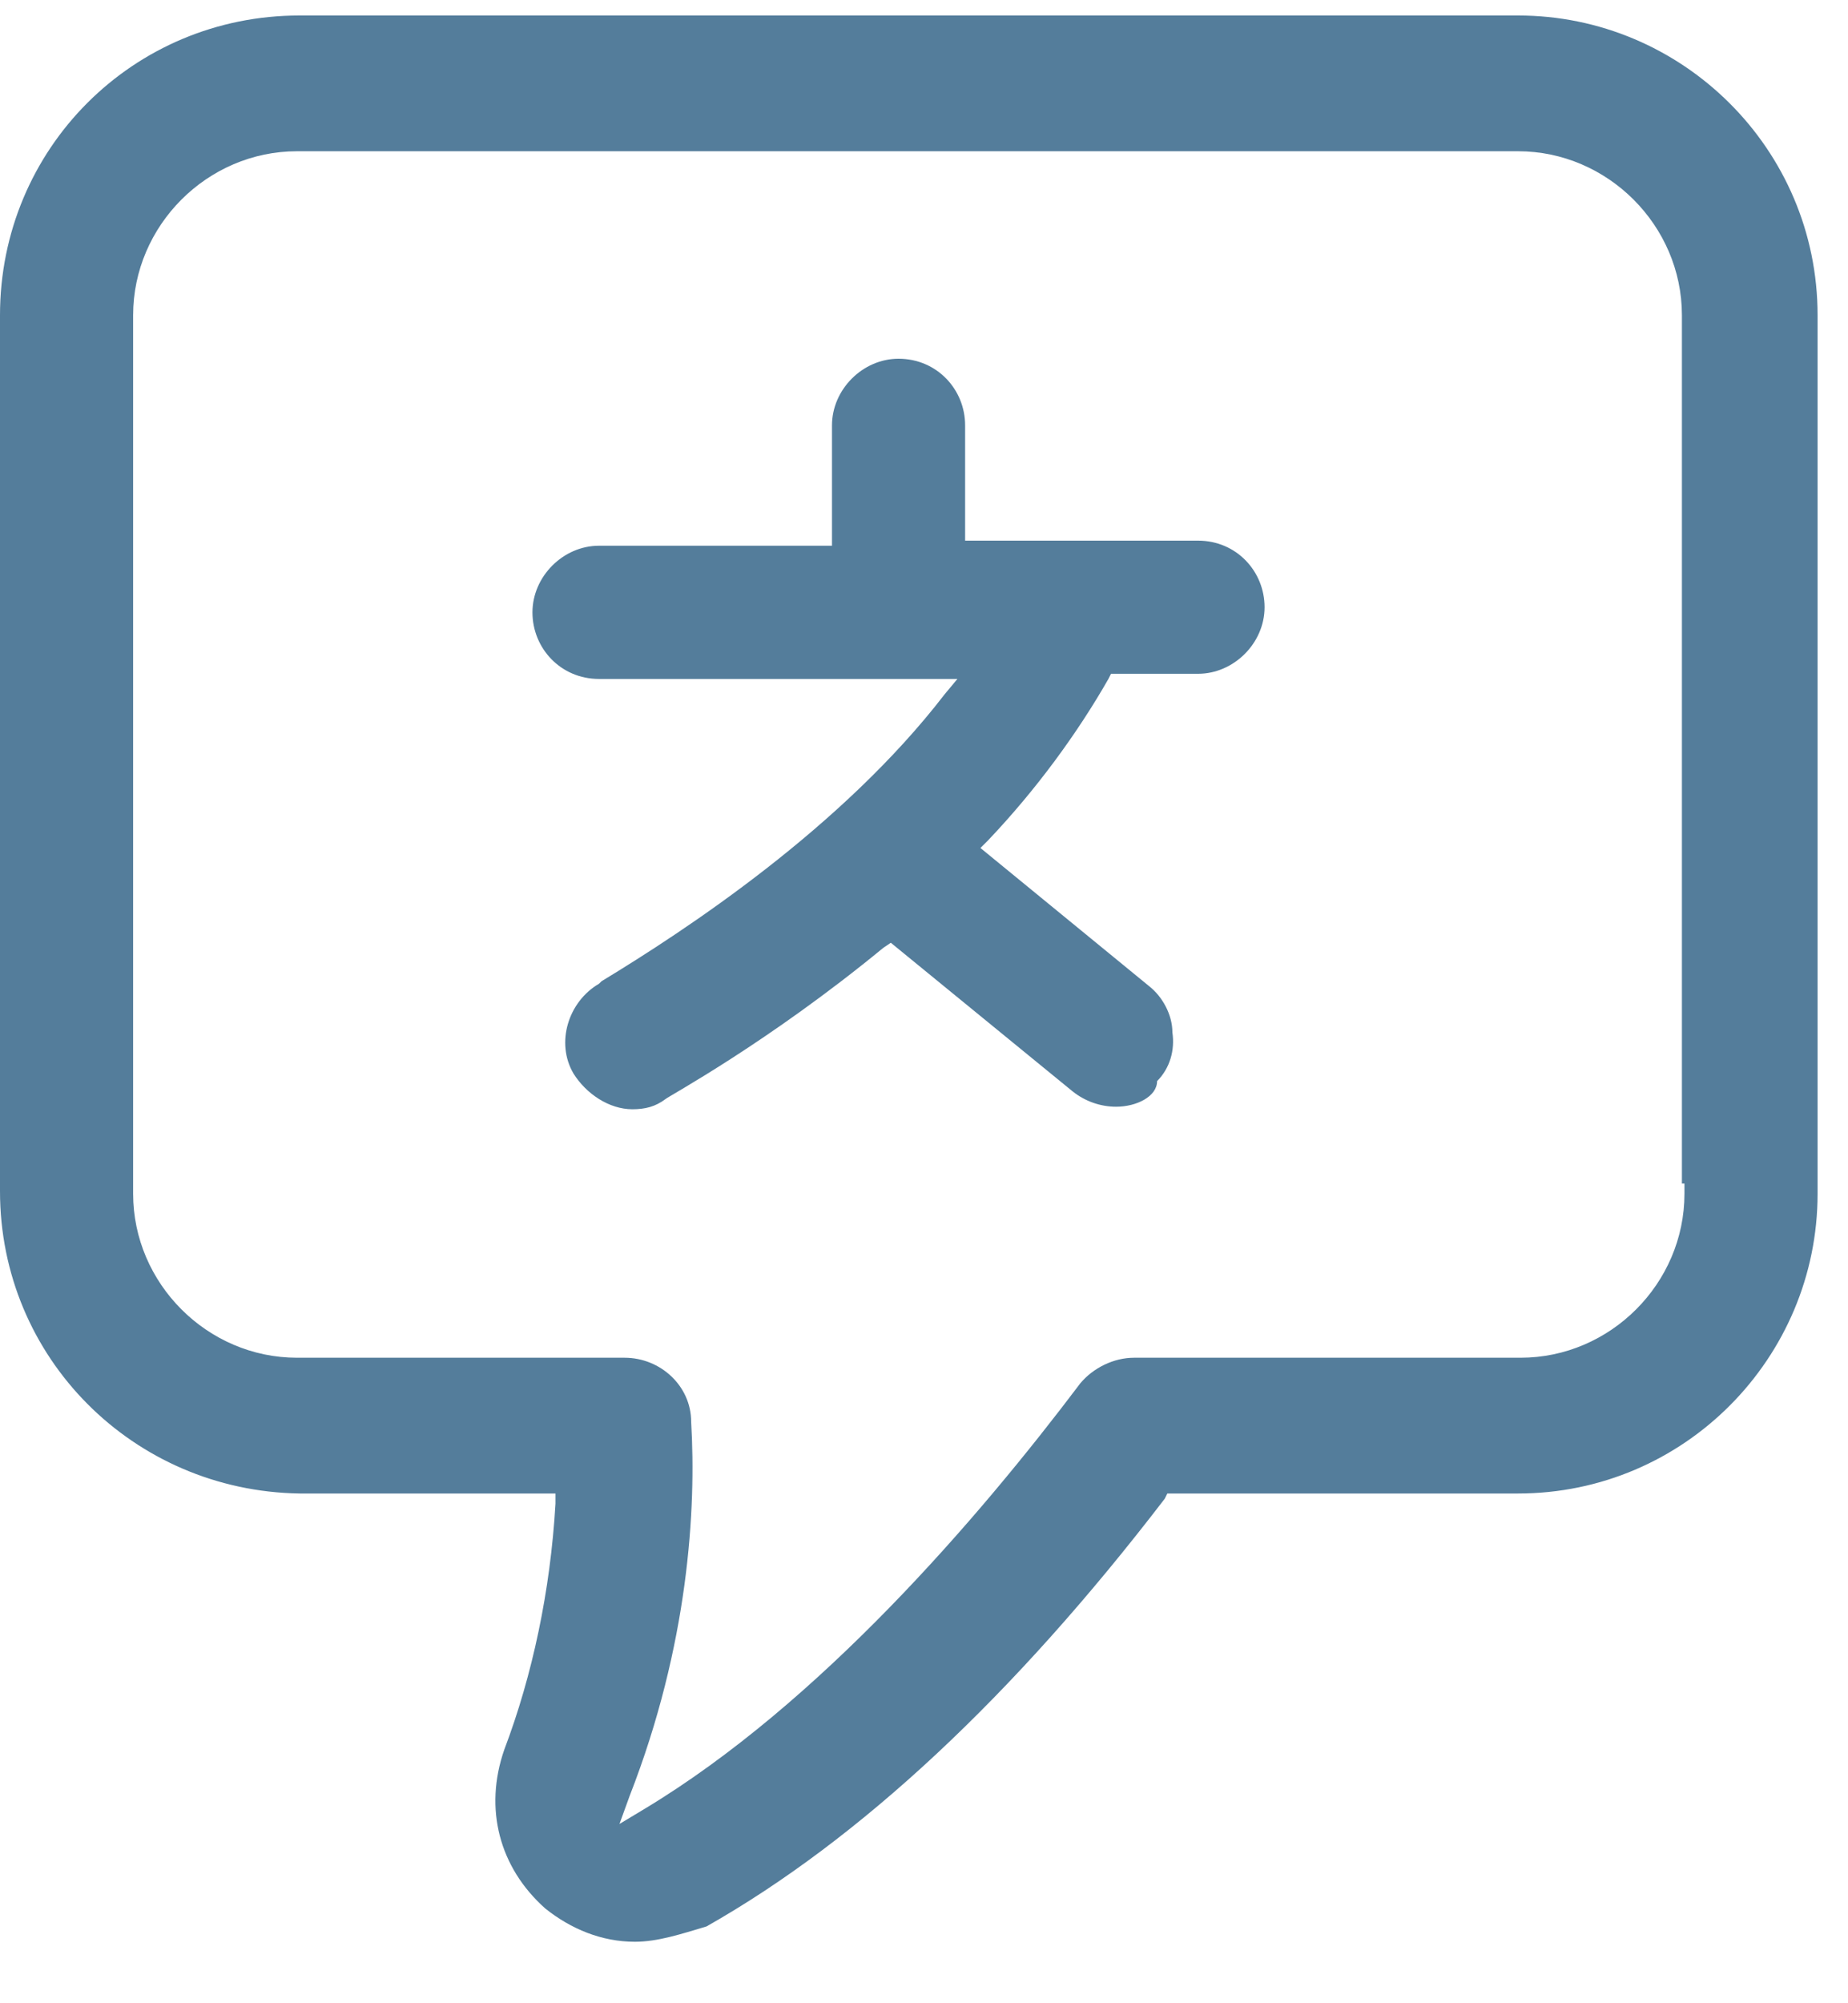 <svg width="24" height="26" viewBox="0 0 24 26" fill="none" xmlns="http://www.w3.org/2000/svg">
<path d="M8.245 25.202C7.813 25.202 7.414 25.036 7.081 24.77C6.483 24.238 6.283 23.473 6.549 22.709C6.915 21.744 7.148 20.647 7.214 19.517V19.384H3.89C1.729 19.351 0 17.622 0 15.461V4.091C0 1.93 1.729 0.201 3.89 0.201H19.715C21.843 0.201 23.605 1.93 23.605 4.091V15.494C23.605 17.622 21.876 19.384 19.715 19.384H15.16L15.127 19.451C13.165 22.01 11.171 23.872 9.176 25.003C8.843 25.102 8.544 25.202 8.245 25.202ZM3.857 1.963C2.693 1.963 1.729 2.927 1.729 4.091V15.494C1.729 16.658 2.693 17.622 3.857 17.622H8.112C8.577 17.622 8.976 17.988 8.976 18.453C9.043 19.584 8.943 21.346 8.178 23.307L8.045 23.673L8.378 23.473C10.639 22.11 12.7 19.716 14.03 17.954C14.196 17.755 14.462 17.622 14.728 17.622H19.748C20.912 17.622 21.876 16.658 21.876 15.494V15.361H21.843V4.091C21.843 2.927 20.878 1.963 19.715 1.963H3.857Z" fill="#547D9B"/>
<path d="M14.495 14.364C14.296 14.364 14.096 14.297 13.93 14.165L11.569 12.236L11.47 12.303C9.974 13.533 8.677 14.231 8.644 14.264C8.511 14.364 8.378 14.397 8.212 14.397C7.912 14.397 7.613 14.198 7.447 13.932C7.214 13.533 7.38 13.001 7.779 12.768L7.813 12.735C8.91 12.07 10.938 10.74 12.268 9.011L12.434 8.812H7.779C7.281 8.812 6.915 8.413 6.915 7.948C6.915 7.482 7.314 7.083 7.779 7.083H10.805V5.521C10.805 5.055 11.204 4.656 11.669 4.656C12.168 4.656 12.534 5.055 12.534 5.521V7.017H15.559C16.058 7.017 16.423 7.416 16.423 7.881C16.423 8.347 16.024 8.745 15.559 8.745H14.429L14.395 8.812C13.996 9.51 13.464 10.242 12.833 10.906L12.733 11.006L14.927 12.802C15.094 12.934 15.226 13.167 15.226 13.4C15.26 13.633 15.193 13.865 15.027 14.032C15.027 14.231 14.761 14.364 14.495 14.364Z" fill="#547D9B"/>
</svg>
